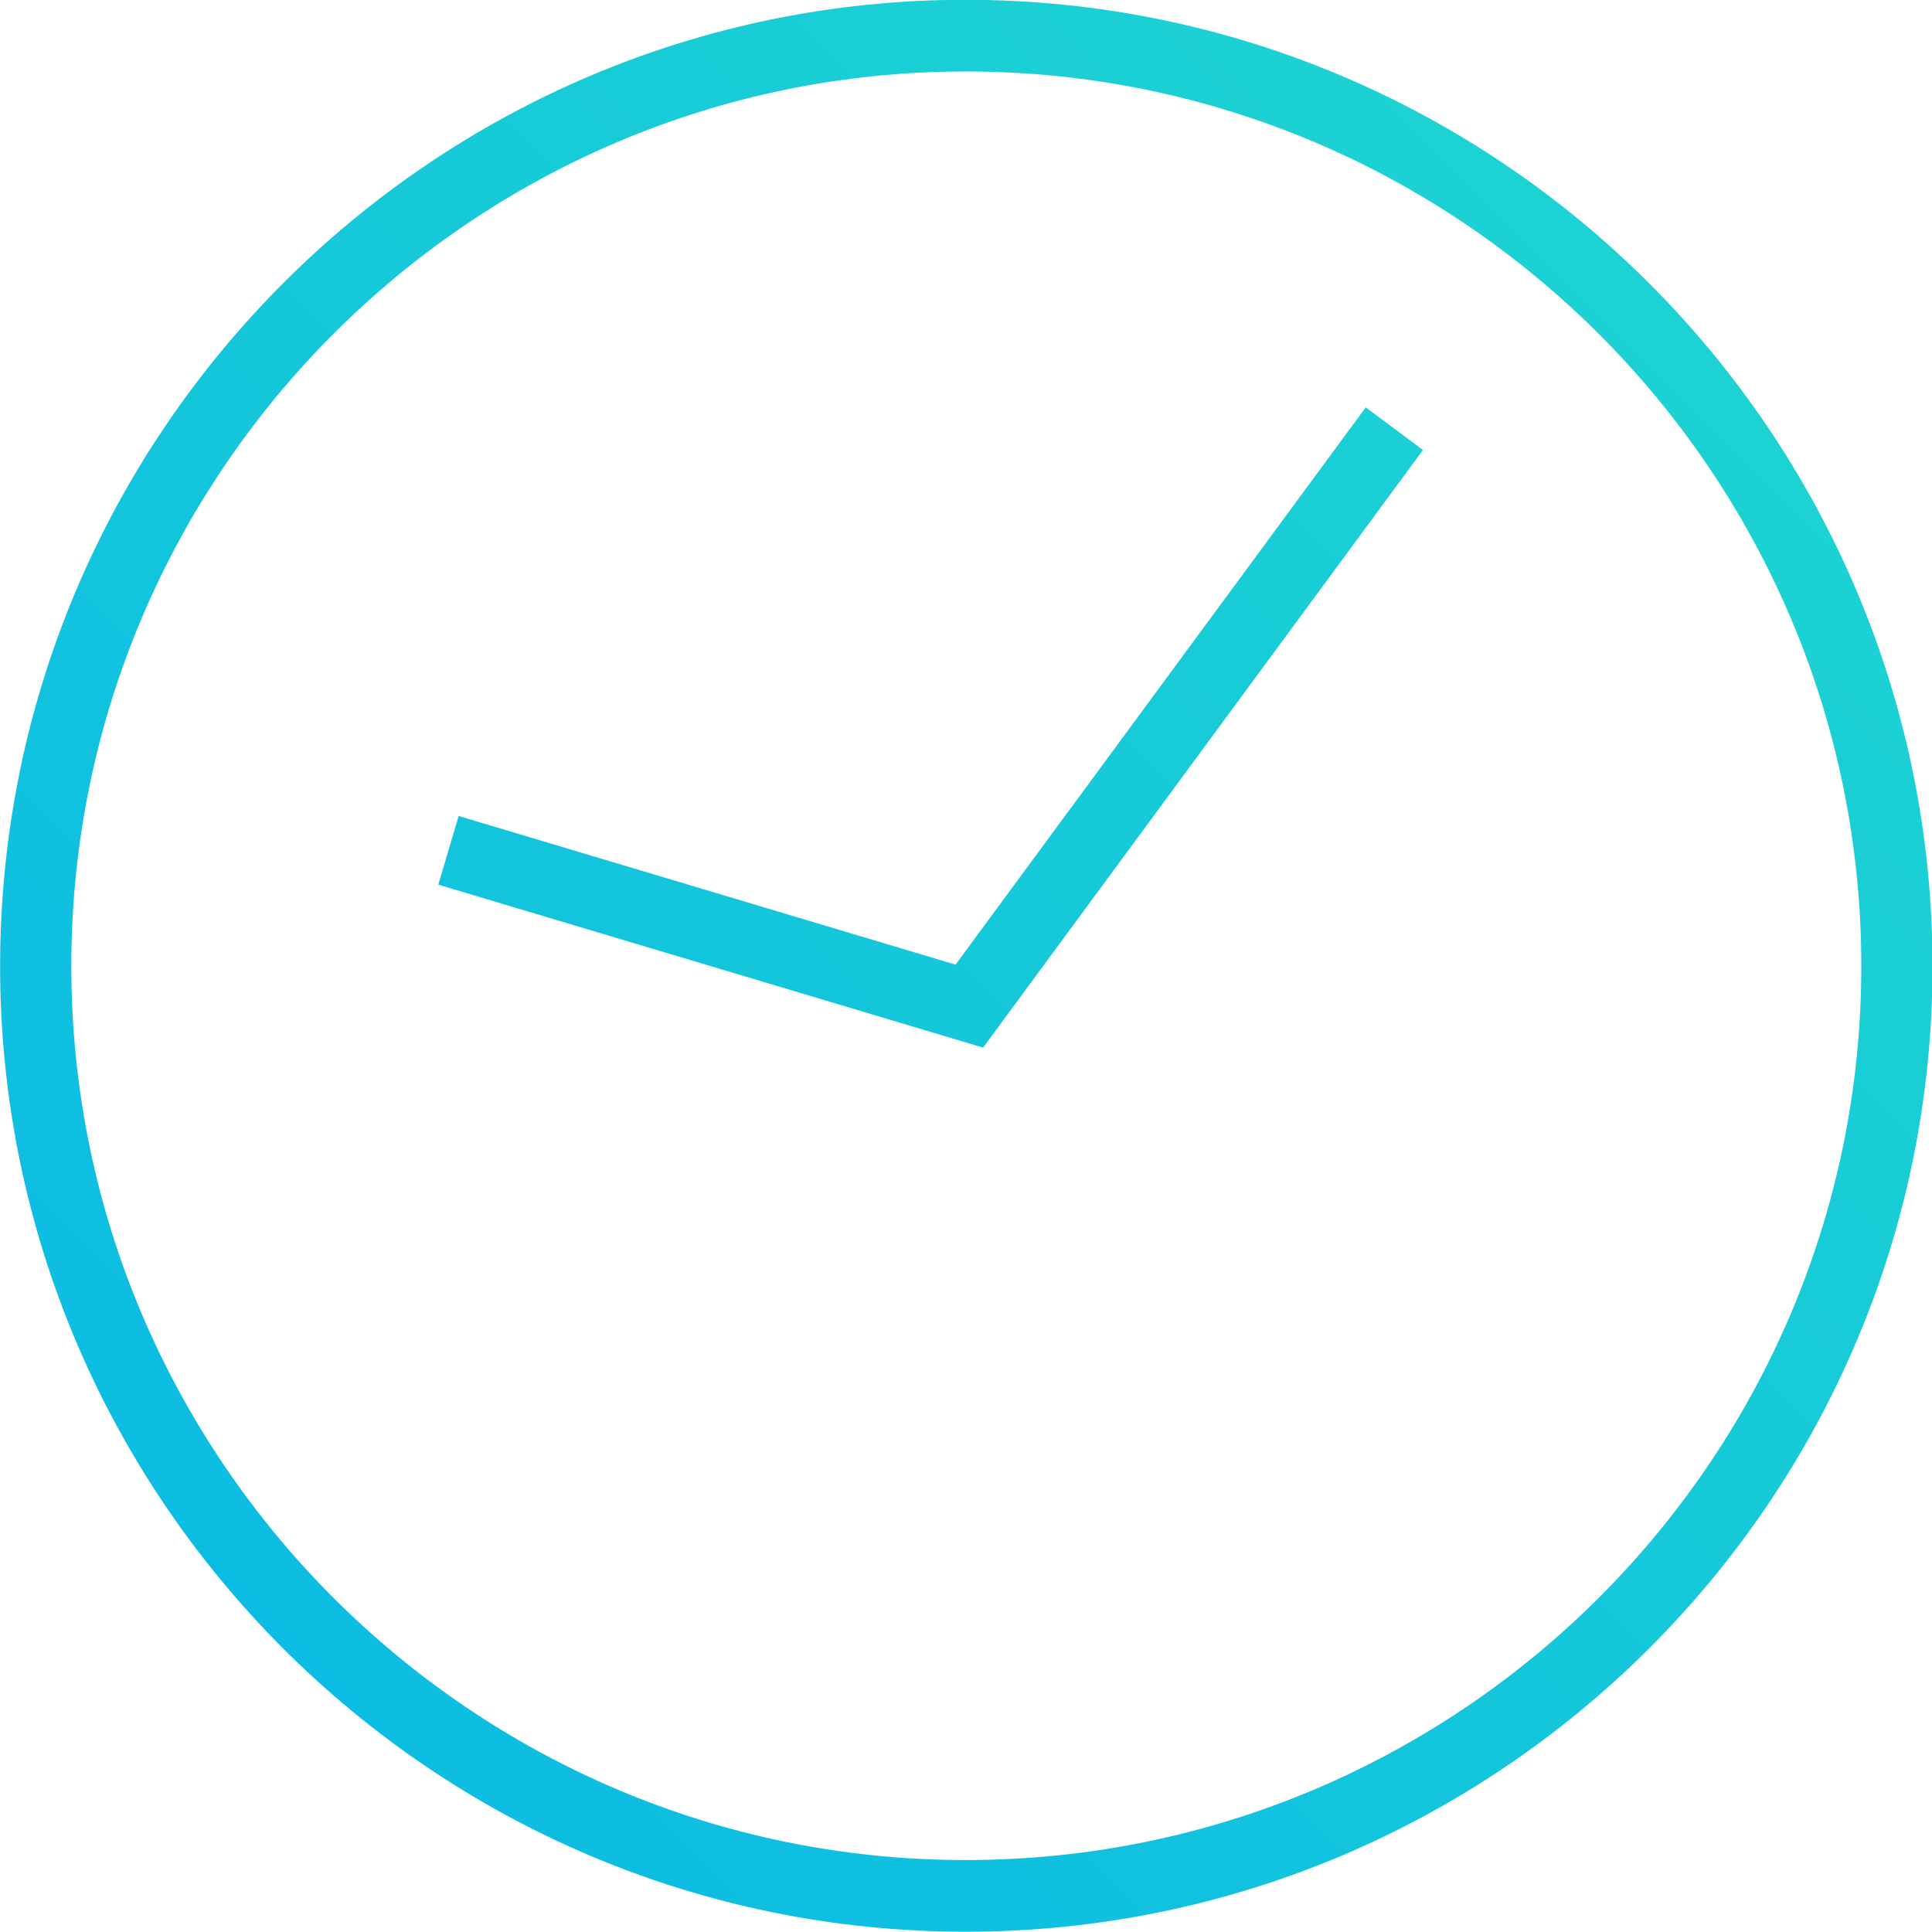 <svg xmlns="http://www.w3.org/2000/svg" width="54" height="54"><defs><linearGradient id="a" gradientUnits="userSpaceOnUse" x1="18" y1="113" x2="131"><stop offset="0" stop-color="#00adef"/><stop offset="1" stop-color="#31ecbe"/></linearGradient></defs><path fill="url(#a)" d="M26.989 53.992C12.11 53.992.003 41.885.003 27.003.003 12.11 12.11-.006 26.989-.006c14.901 0 27.025 12.116 27.025 27.009 0 14.882-12.124 26.989-27.025 26.989zm0-51.995c-13.783 0-24.996 11.218-24.996 25.006 0 13.777 11.213 24.986 24.996 24.986 13.804 0 25.035-11.209 25.035-24.986 0-13.788-11.231-25.006-25.035-25.006zm-14.738 22.73l.568-1.92 13.889 4.155 11.465-15.576 1.599 1.192-12.294 16.703-15.227-4.554z"/></svg>
